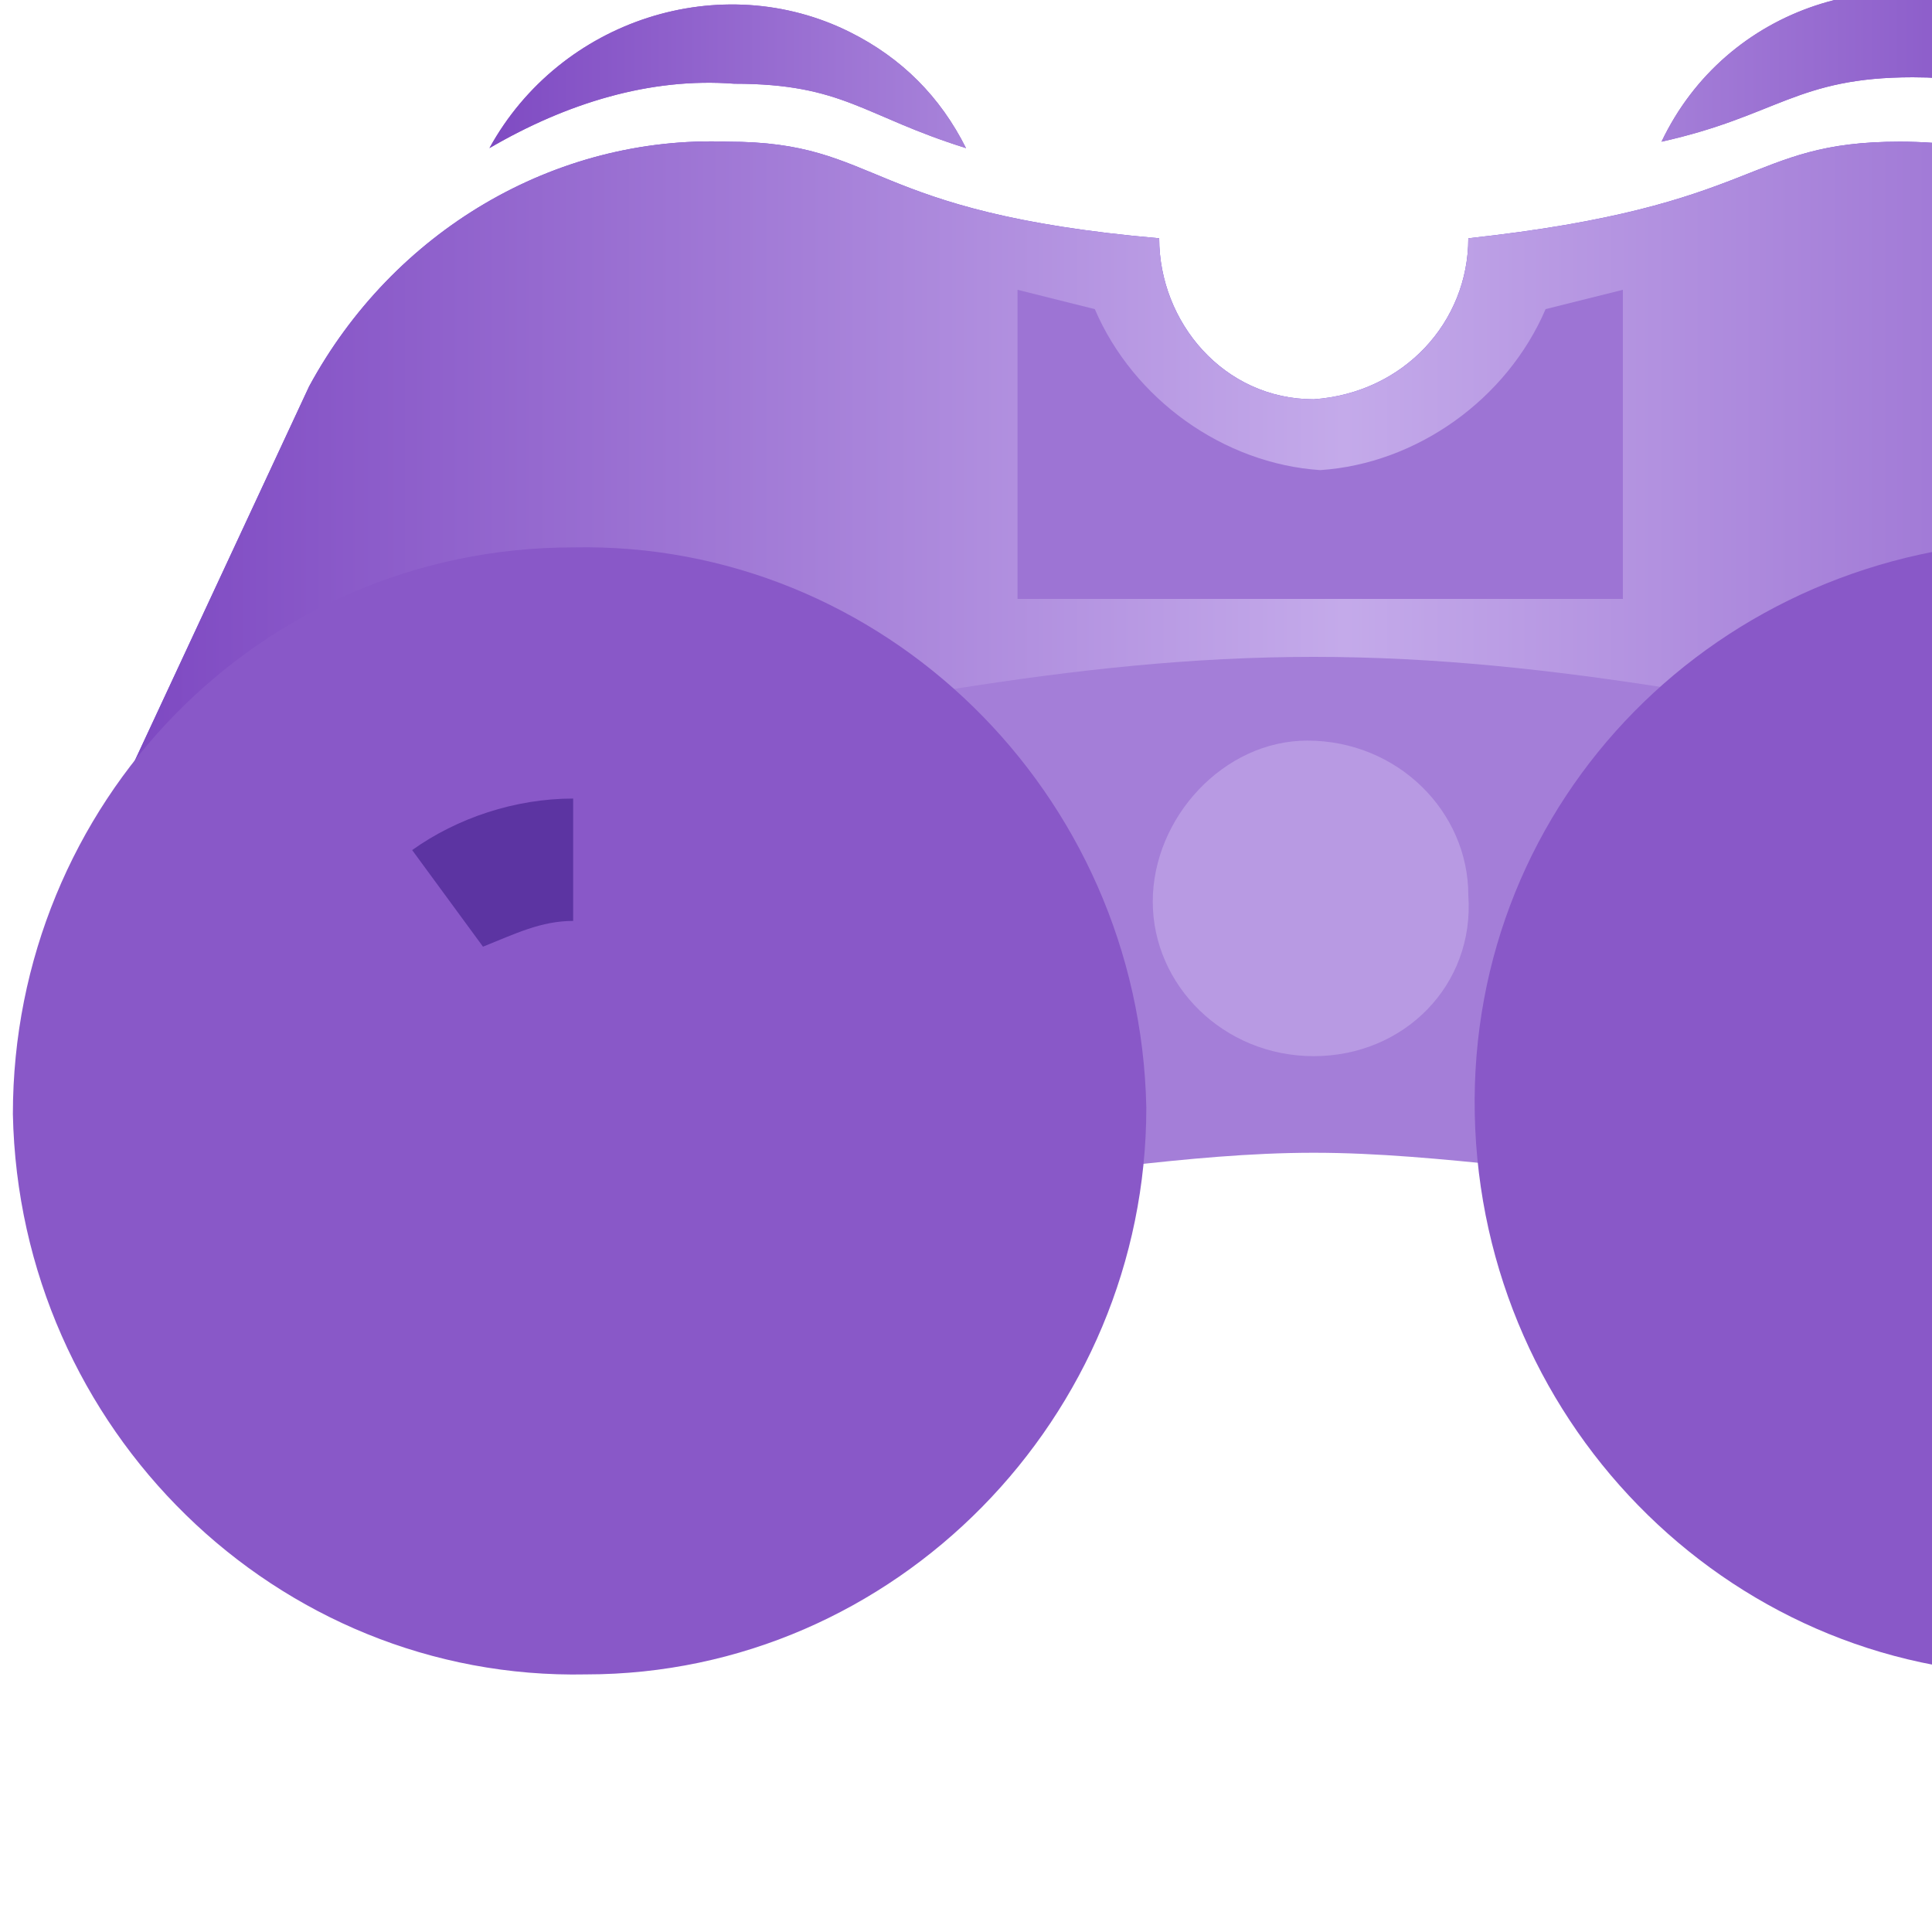 <?xml version="1.0" encoding="utf-8"?>
<svg version="1.1" id="Layer_1" xmlns="http://www.w3.org/2000/svg" xmlns:xlink="http://www.w3.org/1999/xlink"
     x="0px" y="0px" width="30" height="30" viewBox="0 0 30 30" xml:space="preserve">
  <style type="text/css">
    .st0{fill-rule:evenodd;clip-rule:evenodd;fill:#8957C8;}
    .st1{fill:url(#SVGID_1_);}
    .st2{fill-rule:evenodd;clip-rule:evenodd;fill:#704AD5;}
    .st3{fill:url(#SVGID_00000108995692245059141980000016190209535711774361_);}
    .st4{fill-rule:evenodd;clip-rule:evenodd;fill:#A47ED8;}
    .st5{fill-rule:evenodd;clip-rule:evenodd;fill:#B89AE3;}
    .st6{fill-rule:evenodd;clip-rule:evenodd;fill:#9D74D4;}
    .st7{fill-rule:evenodd;clip-rule:evenodd;fill:#8958C8;}
    .st10{fill-rule:evenodd;clip-rule:evenodd;fill:#5C34A2;}
  </style>
  <defs>
    <linearGradient id="SVGID_1_" gradientUnits="userSpaceOnUse" x1="-456.381" y1="331.754" x2="-455.381" y2="331.754" gradientTransform="matrix(25.53 0 0 2.3 11658.721 -761.93)">
      <stop offset="0" style="stop-color:#7E49C2"/>
      <stop offset="0.5" style="stop-color:#C4AAEA"/>
      <stop offset="1" style="stop-color:#7E49C2"/>
    </linearGradient>
    <linearGradient id="SVGID_00000108995692245059141980000016190209535711774361_" gradientUnits="userSpaceOnUse" x1="-462.527" y1="49.911" x2="-461.527" y2="49.911" gradientTransform="matrix(38.13 0 0 15.16 17637.949 -746.97)">
      <stop offset="0" style="stop-color:#7E49C2"/>
      <stop offset="0.5" style="stop-color:#C4AAEA"/>
      <stop offset="1" style="stop-color:#7E49C2"/>
    </linearGradient>
  </defs>
  <g>
    <!-- The main icon paths -->
    <path class="st0" d="M29.7,1.2c-1.8,0-2.1,0.6-3.9,1c1-2.1,3.5-2.9,5.6-1.9c0.7,0.4,1.3,0.9,1.7,1.7C32.1,1.5,30.9,1.2,29.7,1.2z
         M7.6,2.3c1.1-2,3.6-2.8,5.6-1.8c0.8,0.4,1.4,1,1.8,1.8c-1.6-0.5-1.9-1-3.6-1C10.1,1.2,8.8,1.6,7.6,2.3z"/>
    <path class="st1" d="M29.7,1.2c-1.8,0-2.1,0.6-3.9,1c1-2.1,3.5-2.9,5.6-1.9c0.7,0.4,1.3,0.9,1.7,1.7C32.1,1.5,30.9,1.2,29.7,1.2z
         M7.6,2.3c1.1-2,3.6-2.8,5.6-1.8c0.8,0.4,1.4,1,1.8,1.8c-1.6-0.5-1.9-1-3.6-1C10.1,1.2,8.8,1.6,7.6,2.3z"/>
    <path class="st2" d="M37.4,13.7c-1.9-3.1-6.1-4.1-9.2-2.2c-1.7,1-2.8,2.8-3.1,4.8l-4.7,1l0,0l-4.7-1c-0.5-3.7-3.9-6.2-7.5-5.7
        c-2,0.3-3.8,1.4-4.8,3.1l-2-0.4l3.4-7.3c1.3-2.4,3.8-3.9,6.5-3.8c2.4,0,2.1,1.1,6.7,1.5c0,1.3,1,2.5,2.4,2.5l0,0
        c1.4-0.1,2.4-1.2,2.4-2.5c4.6-0.5,4.3-1.5,6.7-1.5c2.7,0,5.2,1.5,6.5,3.8l3.5,7.3L37.4,13.7z M20.4,12.2c-0.9,0-1.7,0.8-1.7,1.7
        s0.8,1.7,1.7,1.7c0.9,0,1.7-0.8,1.7-1.7C22.1,13,21.4,12.2,20.4,12.2L20.4,12.2z"/>
    <path class="st3" d="M37.4,13.7c-1.9-3.1-6.1-4.1-9.2-2.2c-1.7,1-2.8,2.8-3.1,4.8l-4.7,1l0,0l-4.7-1c-0.5-3.7-3.9-6.2-7.5-5.7
        c-2,0.3-3.8,1.4-4.8,3.1l-2-0.4l3.4-7.3c1.3-2.4,3.8-3.9,6.5-3.8c2.4,0,2.1,1.1,6.7,1.5c0,1.3,1,2.5,2.4,2.5l0,0
        c1.4-0.1,2.4-1.2,2.4-2.5c4.6-0.5,4.3-1.5,6.7-1.5c2.7,0,5.2,1.5,6.5,3.8l3.5,7.3L37.4,13.7z M20.4,12.2c-0.9,0-1.7,0.8-1.7,1.7
        s0.8,1.7,1.7,1.7c0.9,0,1.7-0.8,1.7-1.7C22.1,13,21.4,12.2,20.4,12.2L20.4,12.2z"/>
    <path class="st4" d="M23.4,18.1c-1-0.1-2-0.2-3-0.2c-1,0-2,0.1-2.9,0.2l-2.7-7.4c1.9-0.3,3.7-0.5,5.6-0.5c1.9,0,3.7,0.2,5.6,0.5
        L23.4,18.1z"/>
    <path class="st5" d="M20.4,16.4c-1.4,0-2.5-1.1-2.5-2.4s1.1-2.5,2.4-2.5c1.4,0,2.5,1.1,2.5,2.4C22.9,15.3,21.8,16.4,20.4,16.4z"/>
    <path class="st6" d="M15.8,4.5v4.8h9.4V4.5l-1.2,0.3c-0.6,1.4-2,2.4-3.5,2.5c-1.5-0.1-2.9-1.1-3.5-2.5L15.8,4.5z"/>
    <path class="st7" d="M31.8,26c-4.8,0.1-8.8-3.8-8.9-8.7s3.8-8.8,8.7-8.9c4.8-0.1,8.8,3.8,8.9,8.7C40.5,22,36.6,26,31.8,26z"/>
    <path class="st7" d="M9.1,26c-4.8,0.1-8.8-3.8-8.9-8.7C0.2,12.5,4,8.5,8.9,8.5c4.8-0.1,8.8,3.8,8.9,8.7C17.8,22,13.9,26,9.1,26z"/>
    <!-- Decorative rotating elements are retained -->
    <path class="st10" d="M6.4,13.2c0.7-0.5,1.6-0.8,2.5-0.8v1.9c-0.5,0-0.9,0.2-1.4,0.4L6.4,13.2z"/>
    <!-- ... other st10 paths are omitted for brevity but can be included -->
  </g>
</svg>
